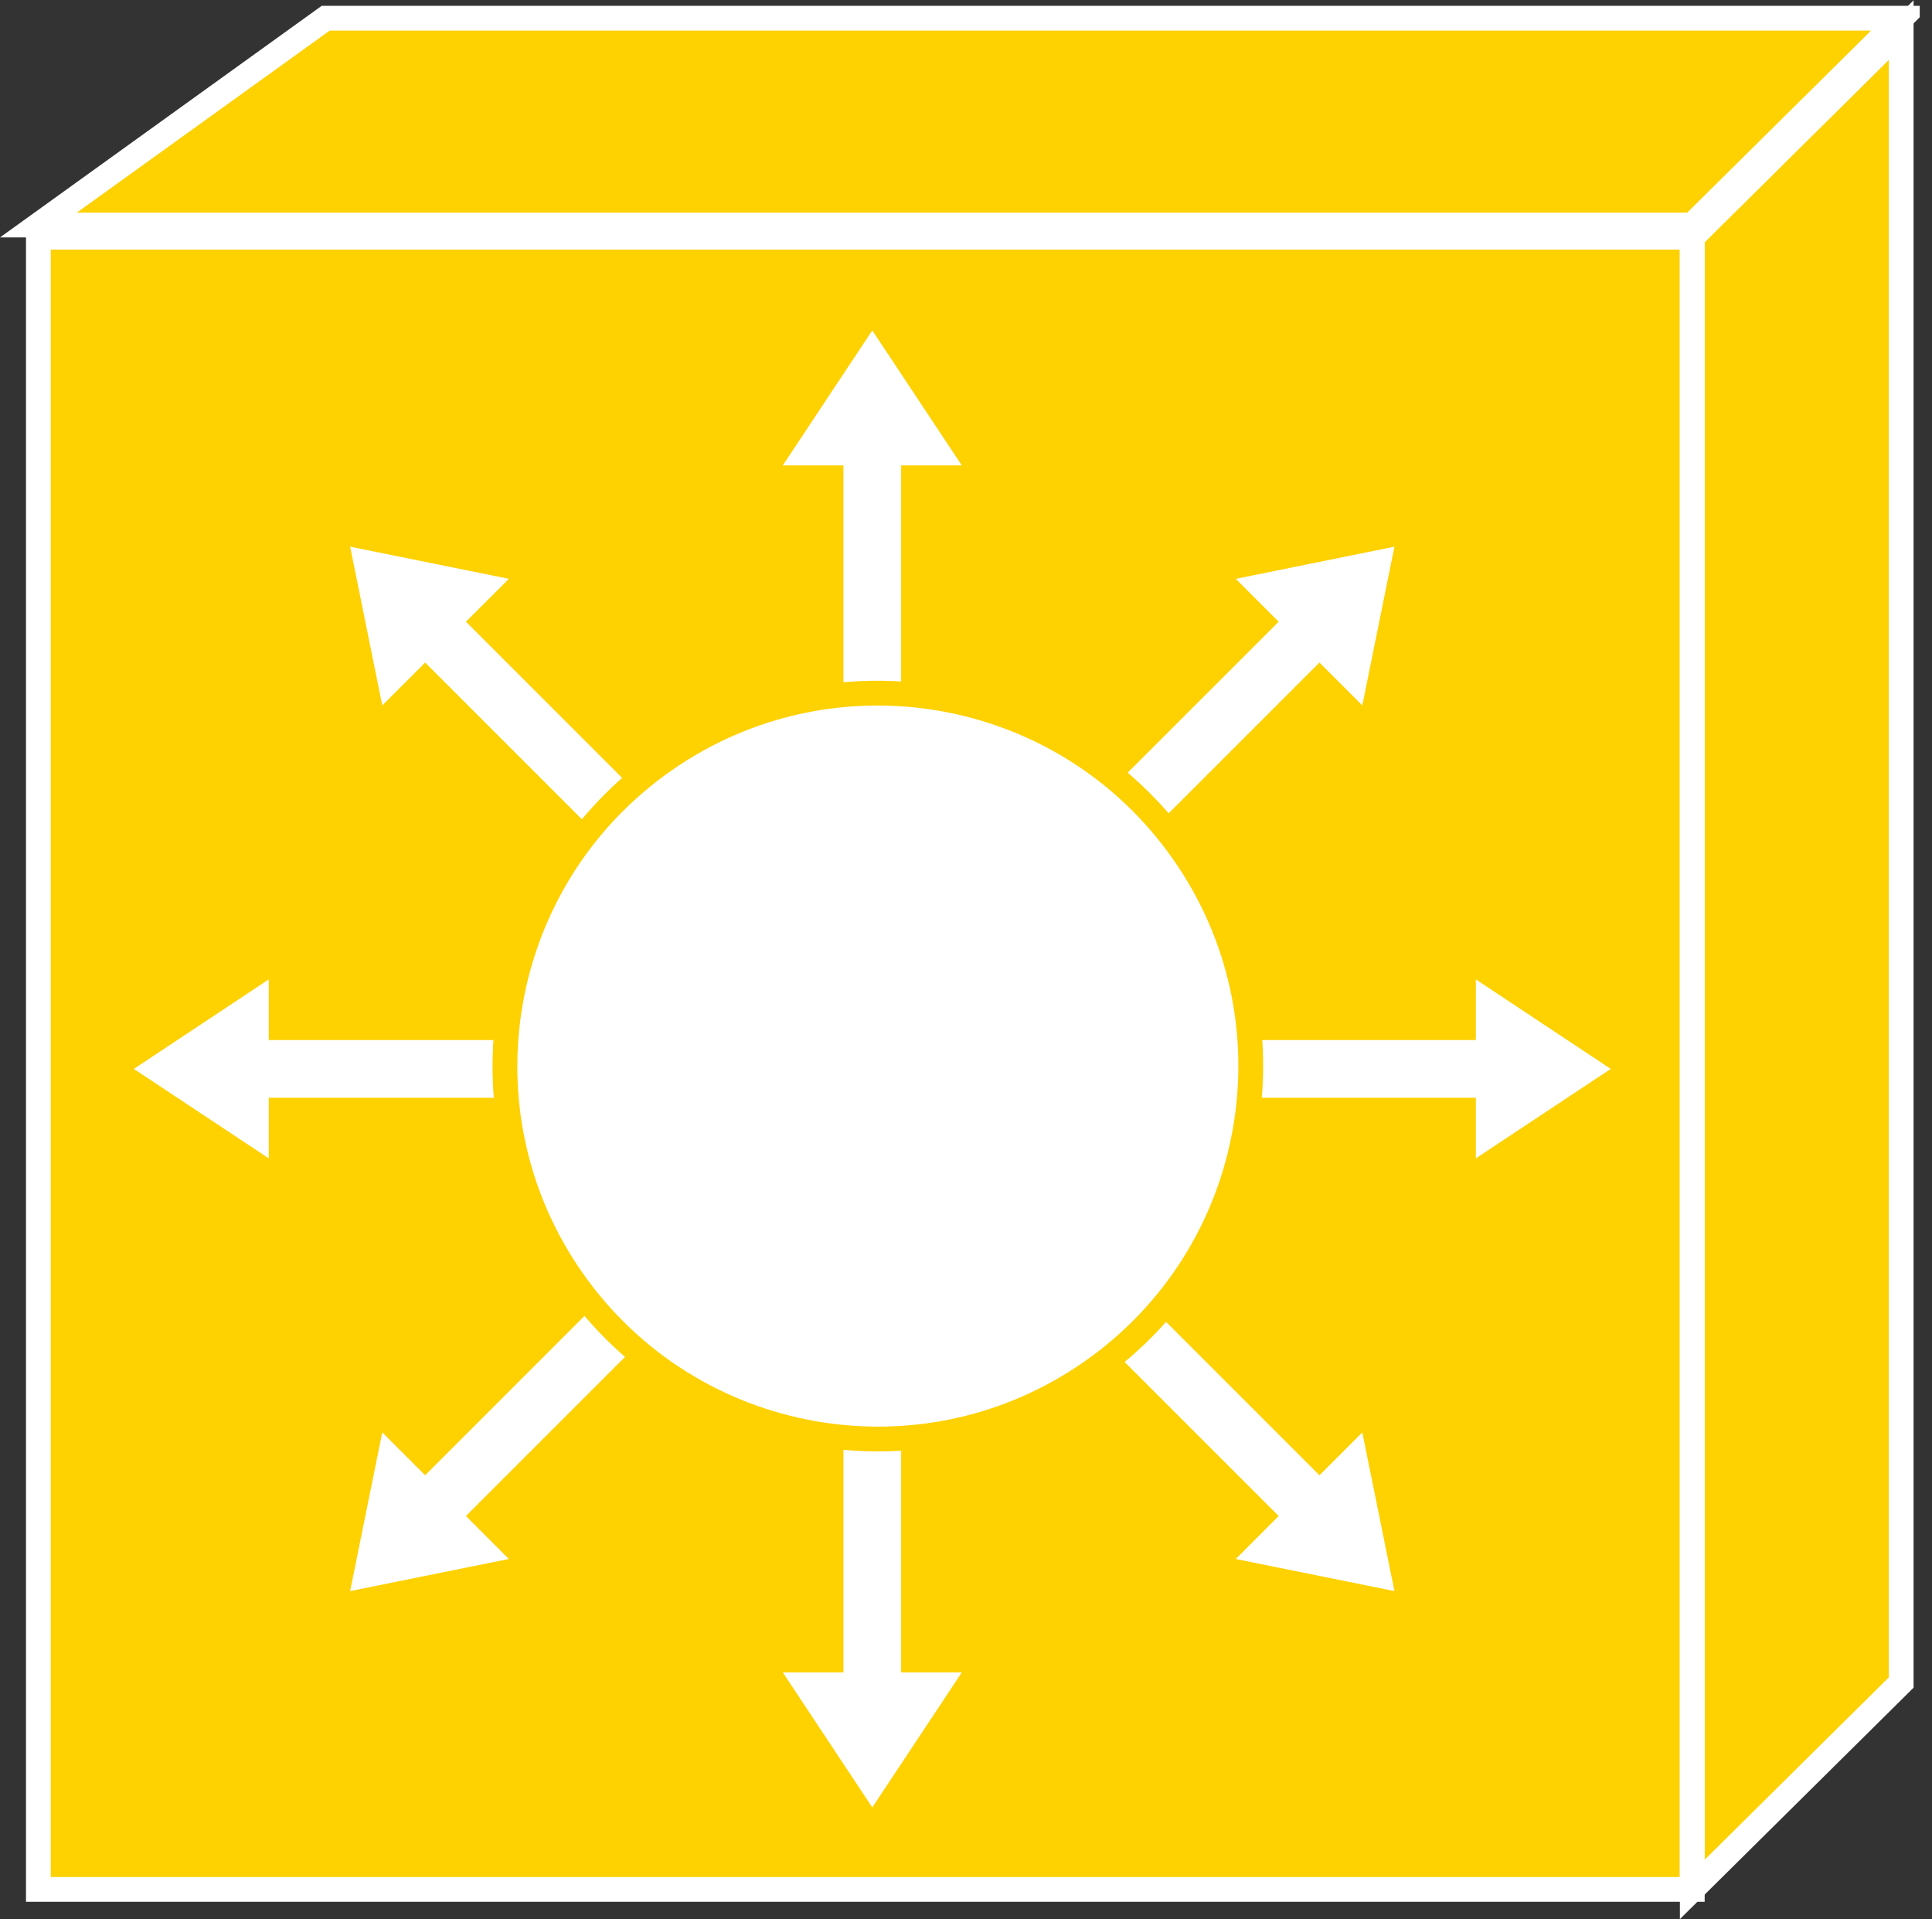 <?xml version="1.0" encoding="UTF-8" standalone="no"?>
<svg
   xmlns:dc="http://purl.org/dc/elements/1.1/"
   xmlns:cc="http://creativecommons.org/ns#"
   xmlns:rdf="http://www.w3.org/1999/02/22-rdf-syntax-ns#"
   xmlns:svg="http://www.w3.org/2000/svg"
   xmlns="http://www.w3.org/2000/svg"
   viewBox="0 0 41.587 41.307"
   height="41.307"
   width="41.587"
   xml:space="preserve"
   id="svg2"
   version="1.1"><rect x="0" y="0" width="41.587" height="41.307" fill="#333333" stroke="none"/><defs
     id="defs6"><clipPath
       id="clipPath20"
       clipPathUnits="userSpaceOnUse"><path
         id="path18"
         d="M 0,0 V 310 H 310 V 0 Z" /></clipPath></defs><g
     transform="matrix(1.333,0,0,-1.333,0,41.307)"
     id="g10"><g
       transform="scale(0.1)"
       id="g12"><g
         id="g14"><g
           clip-path="url(#clipPath20)"
           id="g16"><path
             id="path22"
             style="fill:#FED100;fill-opacity:1;fill-rule:nonzero;stroke:none"
             d="m 6.199,4.797 h 267.07 v 266.824 h -267.07 z" /><path
             id="path24"
             style="fill:none;stroke:#ffffff;stroke-width:4;stroke-linecap:butt;stroke-linejoin:miter;stroke-miterlimit:4;stroke-dasharray:none;stroke-opacity:1"
             d="M 6.199,4.797 V 271.621 H 273.27 V 4.797 Z" /><path
             id="path26"
             style="fill:#FED100;fill-opacity:1;fill-rule:nonzero;stroke:none"
             d="M 307.004,38.203 V 305.027 L 273.27,271.621 V 4.797 l 33.734,33.406" /><path
             id="path28"
             style="fill:none;stroke:#ffffff;stroke-width:4;stroke-linecap:butt;stroke-linejoin:miter;stroke-miterlimit:4;stroke-dasharray:none;stroke-opacity:1"
             d="M 307.004,38.203 V 305.027 L 273.27,271.621 V 4.797 Z" /><path
             id="path30"
             style="fill:#FED100;fill-opacity:1;fill-rule:nonzero;stroke:none"
             d="M 52.598,306.941 6.199,273.543 H 273.27 l 33.734,33.398 H 52.598" /><path
             id="path32"
             style="fill:none;stroke:#ffffff;stroke-width:4;stroke-linecap:butt;stroke-linejoin:miter;stroke-miterlimit:4;stroke-dasharray:none;stroke-opacity:1"
             d="M 52.598,306.941 6.199,273.543 H 273.27 l 33.734,33.398 z" /><path
             id="path34"
             style="fill:#FED100;fill-opacity:1;fill-rule:nonzero;stroke:none"
             d="M 273.27,271.621 H 6.199" /><path
             id="path36"
             style="fill:none;stroke:#ffffff;stroke-width:4;stroke-linecap:butt;stroke-linejoin:miter;stroke-miterlimit:4;stroke-dasharray:none;stroke-opacity:1"
             d="M 273.27,271.621 H 6.199" /><path
             id="path38"
             style="fill:#FED100;fill-opacity:1;fill-rule:nonzero;stroke:none"
             d="m 273.27,271.621 33.734,33.406" /><path
             id="path40"
             style="fill:none;stroke:#ffffff;stroke-width:4;stroke-linecap:butt;stroke-linejoin:miter;stroke-miterlimit:4;stroke-dasharray:none;stroke-opacity:1"
             d="m 273.27,271.621 33.734,33.406" /><path
             id="path42"
             style="fill:#FED100;fill-opacity:1;fill-rule:nonzero;stroke:none"
             d="M 273.27,271.621 V 4.797" /><path
             id="path44"
             style="fill:none;stroke:#ffffff;stroke-width:4;stroke-linecap:butt;stroke-linejoin:miter;stroke-miterlimit:4;stroke-dasharray:none;stroke-opacity:1"
             d="M 273.27,271.621 V 4.797" /><path
             id="path46"
             style="fill:#FED100;fill-opacity:1;fill-rule:nonzero;stroke:none"
             d="M 273.27,271.621 H 6.199" /><path
             id="path48"
             style="fill:none;stroke:#ffffff;stroke-width:4;stroke-linecap:butt;stroke-linejoin:miter;stroke-miterlimit:4;stroke-dasharray:none;stroke-opacity:1"
             d="M 273.27,271.621 H 6.199" /><path
             id="path50"
             style="fill:#FED100;fill-opacity:1;fill-rule:nonzero;stroke:none"
             d="m 273.27,271.621 33.734,33.406" /><path
             id="path52"
             style="fill:none;stroke:#ffffff;stroke-width:4;stroke-linecap:butt;stroke-linejoin:miter;stroke-miterlimit:4;stroke-dasharray:none;stroke-opacity:1"
             d="m 273.27,271.621 33.734,33.406" /><path
             id="path54"
             style="fill:#ffffff;fill-opacity:1;fill-rule:nonzero;stroke:none"
             d="m 145.52,177.012 v 57.722 h 9.793 l -14.454,21.797 -14.453,-21.797 h 9.793 v -57.722 h 9.321" /><path
             id="path56"
             style="fill:#ffffff;fill-opacity:1;fill-rule:nonzero;stroke:none"
             d="m 116.063,168.672 -40.821,40.82 6.926,6.922 -25.625,5.195 5.184,-25.632 6.926,6.921 40.821,-40.82 6.59,6.594" /><path
             id="path58"
             style="fill:#ffffff;fill-opacity:1;fill-rule:nonzero;stroke:none"
             d="M 101.133,141.941 H 43.398 v 9.797 l -21.789,-14.453 21.789,-14.441 v 9.785 h 57.735 v 9.312" /><path
             id="path60"
             style="fill:#ffffff;fill-opacity:1;fill-rule:nonzero;stroke:none"
             d="m 109.473,112.488 -40.821,-40.816 -6.926,6.922 -5.184,-25.625 25.625,5.184 -6.926,6.938 40.821,40.816 -6.59,6.582" /><path
             id="path62"
             style="fill:#ffffff;fill-opacity:1;fill-rule:nonzero;stroke:none"
             d="M 136.199,97.566 V 39.836 h -9.793 l 14.453,-21.801 14.454,21.801 h -9.793 v 57.73 h -9.321" /><path
             id="path64"
             style="fill:#ffffff;fill-opacity:1;fill-rule:nonzero;stroke:none"
             d="m 165.652,105.906 40.825,-40.816 -6.926,-6.938 25.625,-5.184 -5.188,25.625 -6.922,-6.922 -40.82,40.816 -6.594,-6.582" /><path
             id="path66"
             style="fill:#ffffff;fill-opacity:1;fill-rule:nonzero;stroke:none"
             d="m 180.586,132.629 h 57.734 v -9.785 l 21.785,14.441 -21.785,14.453 v -9.797 h -57.734 v -9.312" /><path
             id="path68"
             style="fill:#ffffff;fill-opacity:1;fill-rule:nonzero;stroke:none"
             d="m 172.246,162.078 40.82,40.82 6.922,-6.921 5.188,25.632 -25.625,-5.195 6.926,-6.922 -40.825,-40.82 6.594,-6.594" /><path
             id="path70"
             style="fill:#ffffff;fill-opacity:1;fill-rule:nonzero;stroke:none"
             d="m 176.289,88.418 c 27.246,19.07 33.867,56.621 14.785,83.855 -19.062,27.247 -56.621,33.868 -83.855,14.786 C 79.981,167.988 73.359,130.438 92.43,103.203 111.504,75.969 149.055,69.344 176.289,88.418" /><path
             id="path72"
             style="fill:none;stroke:#FED100;stroke-width:4;stroke-linecap:butt;stroke-linejoin:miter;stroke-miterlimit:4;stroke-dasharray:none;stroke-opacity:1"
             d="m 176.289,88.418 c 27.246,19.07 33.867,56.621 14.785,83.855 -19.062,27.247 -56.621,33.868 -83.855,14.786 C 79.981,167.988 73.359,130.438 92.43,103.203 111.504,75.969 149.055,69.344 176.289,88.418 Z" /></g></g></g></g></svg>